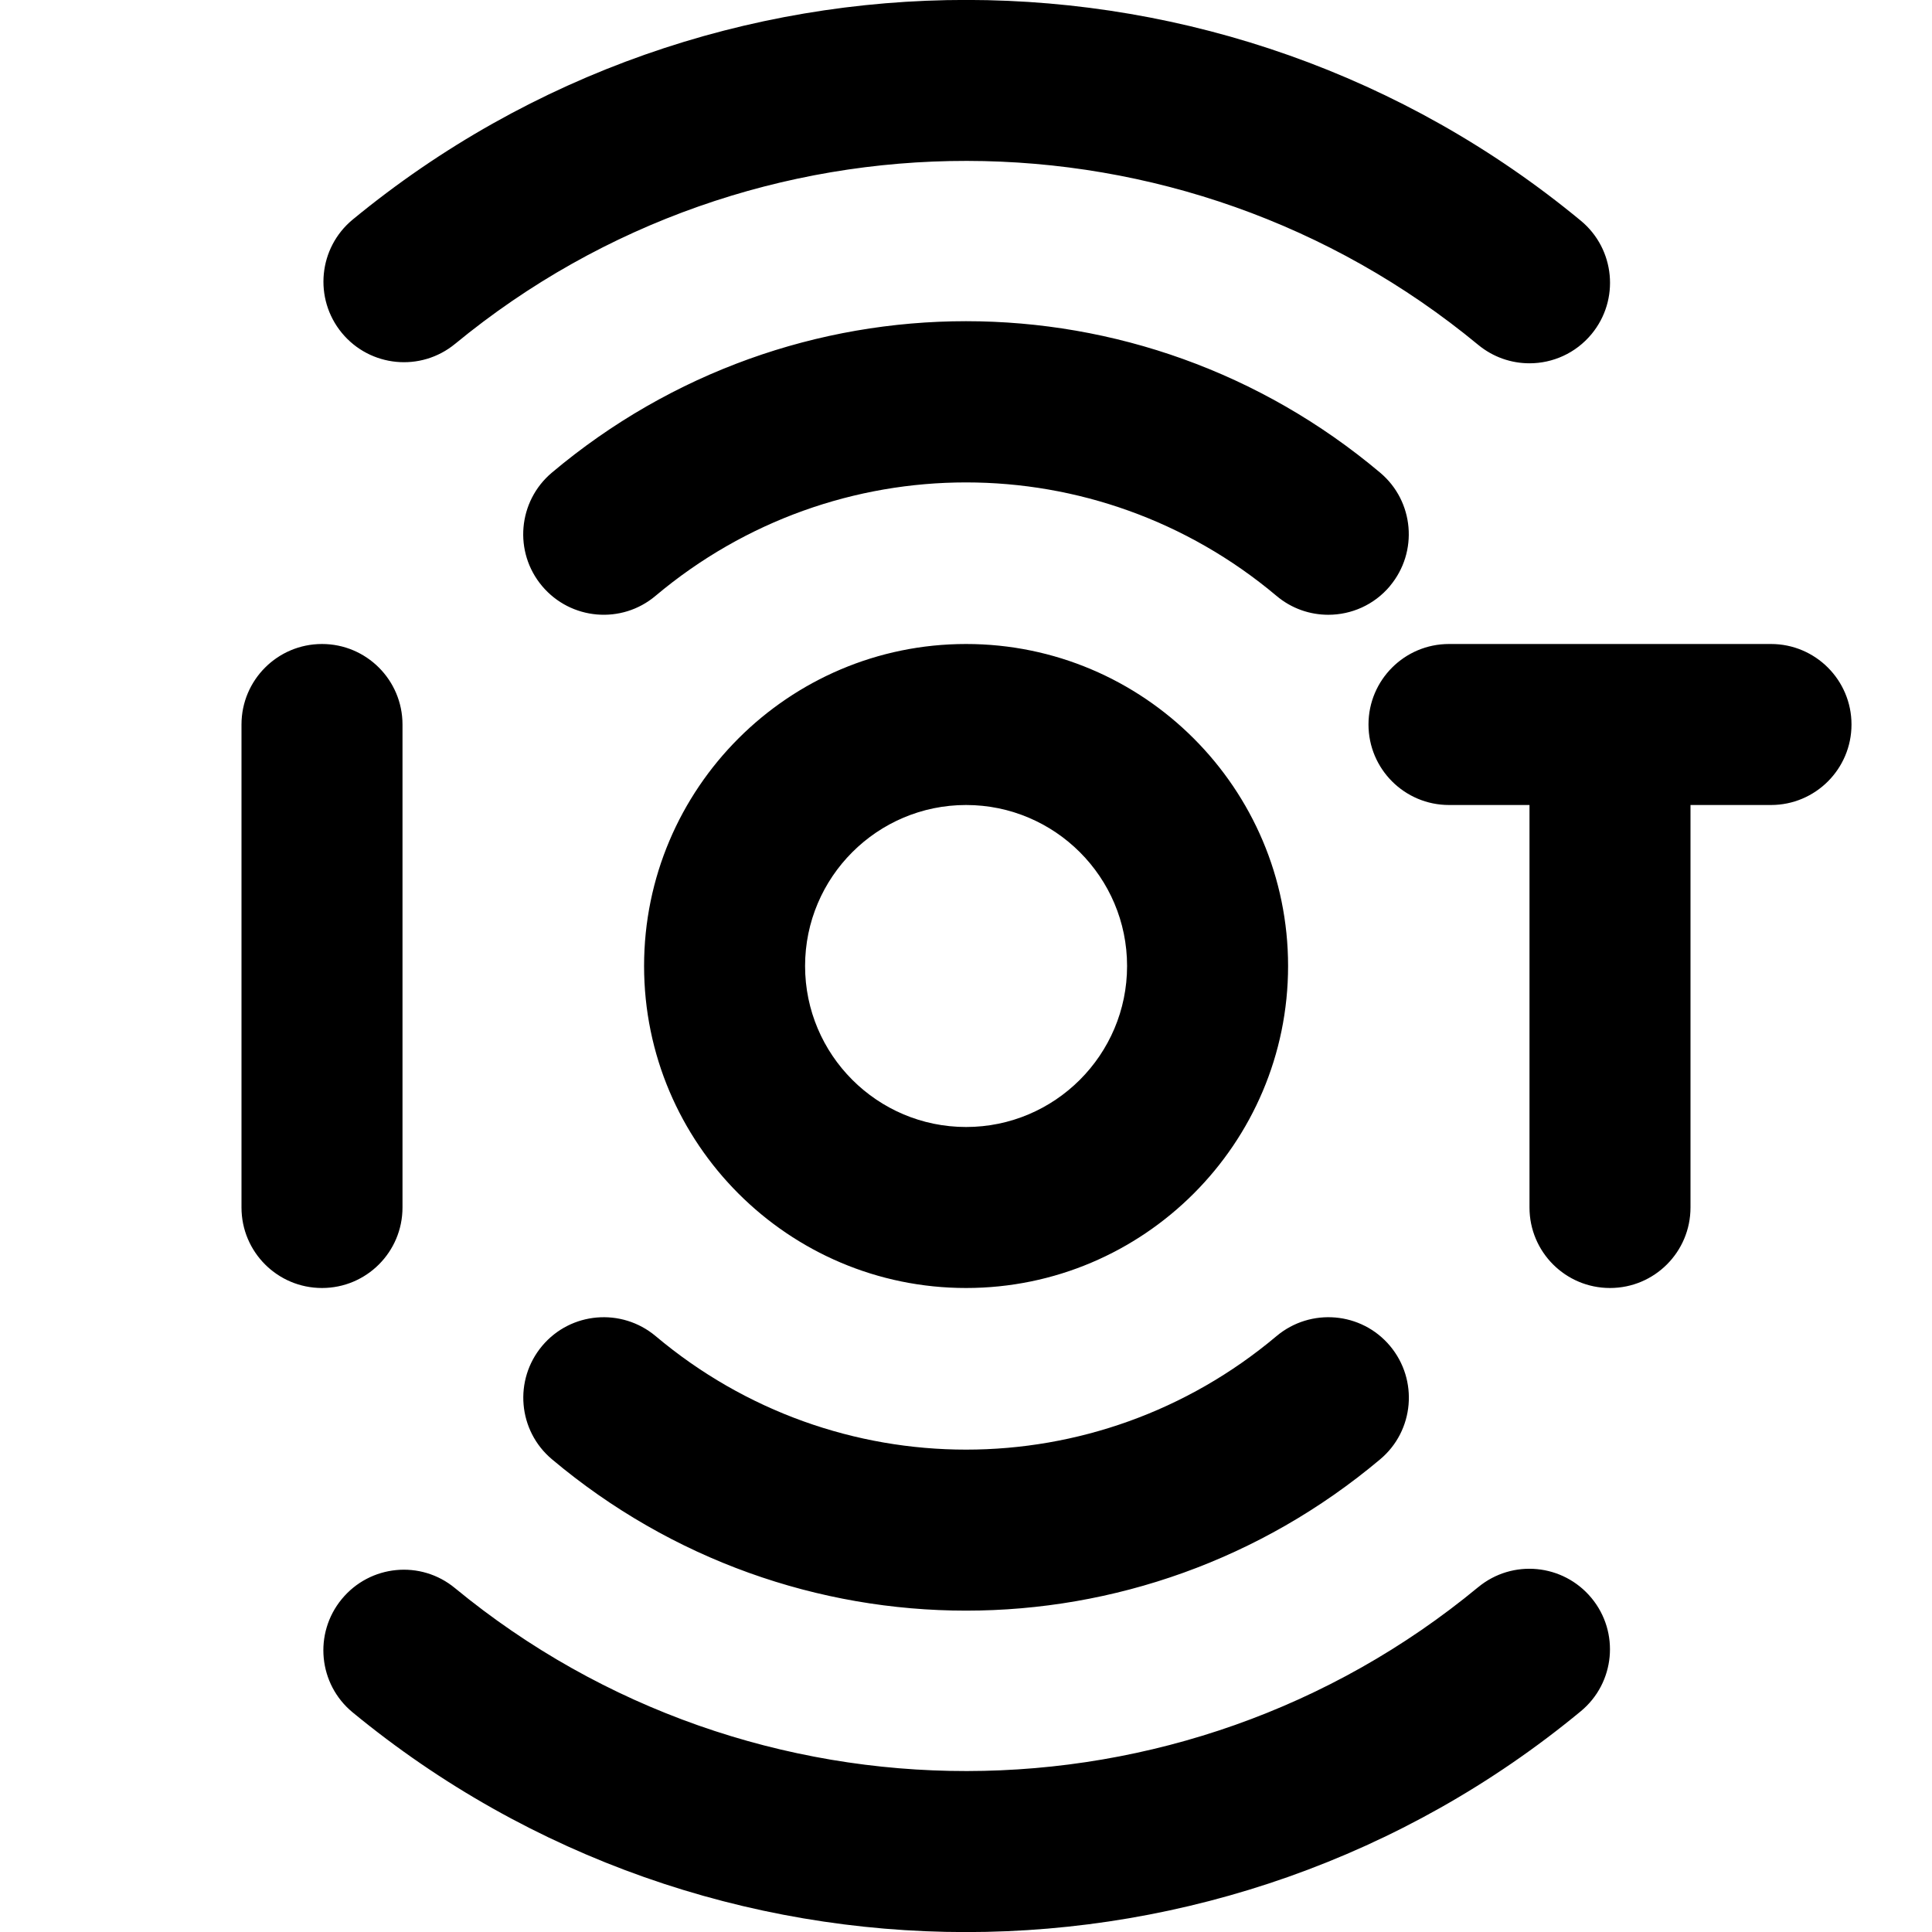 <?xml version="1.0" encoding="UTF-8"?>
<svg xmlns="http://www.w3.org/2000/svg" id="Layer_1" data-name="Layer 1" viewBox="0 0 24 24">
  <path d="m17.266,7.281c-.198.235-.48.356-.766.356-.227,0-.456-.077-.643-.235-2.235-1.879-5.479-1.879-7.714,0-.422.356-1.053.301-1.409-.122-.355-.422-.301-1.053.122-1.409,2.98-2.508,7.308-2.508,10.288,0,.423.355.477.986.122,1.409Zm-10.531,9.438c-.355.423-.301,1.054.122,1.409,1.49,1.253,3.317,1.88,5.144,1.88s3.654-.627,5.144-1.88c.423-.355.477-.986.122-1.409-.354-.422-.985-.477-1.409-.122-2.235,1.881-5.479,1.881-7.714,0-.423-.354-1.054-.301-1.409.122Zm1.266-4.719c0-2.206,1.794-4,4-4s4,1.794,4,4-1.794,4-4,4-4-1.794-4-4Zm2,0c0,1.103.897,2,2,2s2-.897,2-2-.897-2-2-2-2,.897-2,2Zm-4.348-7.728c3.686-3.036,9.031-3.03,12.71.012.187.154.412.229.637.229.288,0,.573-.124.771-.363.352-.426.292-1.056-.133-1.408-4.417-3.651-10.832-3.658-15.256-.015-.426.351-.487.981-.136,1.408.351.426.981.488,1.408.136Zm12.71,15.444c-3.679,3.042-9.025,3.046-12.71.013-.427-.354-1.057-.291-1.408.136-.351.427-.29,1.057.136,1.407,2.209,1.819,4.914,2.729,7.619,2.729s5.426-.915,7.637-2.743c.426-.352.485-.982.133-1.407-.353-.426-.982-.486-1.408-.134Zm-13.363-4.716v-6c0-.552-.448-1-1-1s-1,.448-1,1v6c0,.553.448,1,1,1s1-.447,1-1Zm17-7h-4c-.552,0-1,.448-1,1s.448,1,1,1h1v5c0,.553.448,1,1,1s1-.447,1-1v-5h1c.552,0,1-.448,1-1s-.448-1-1-1Z"/>
</svg>
